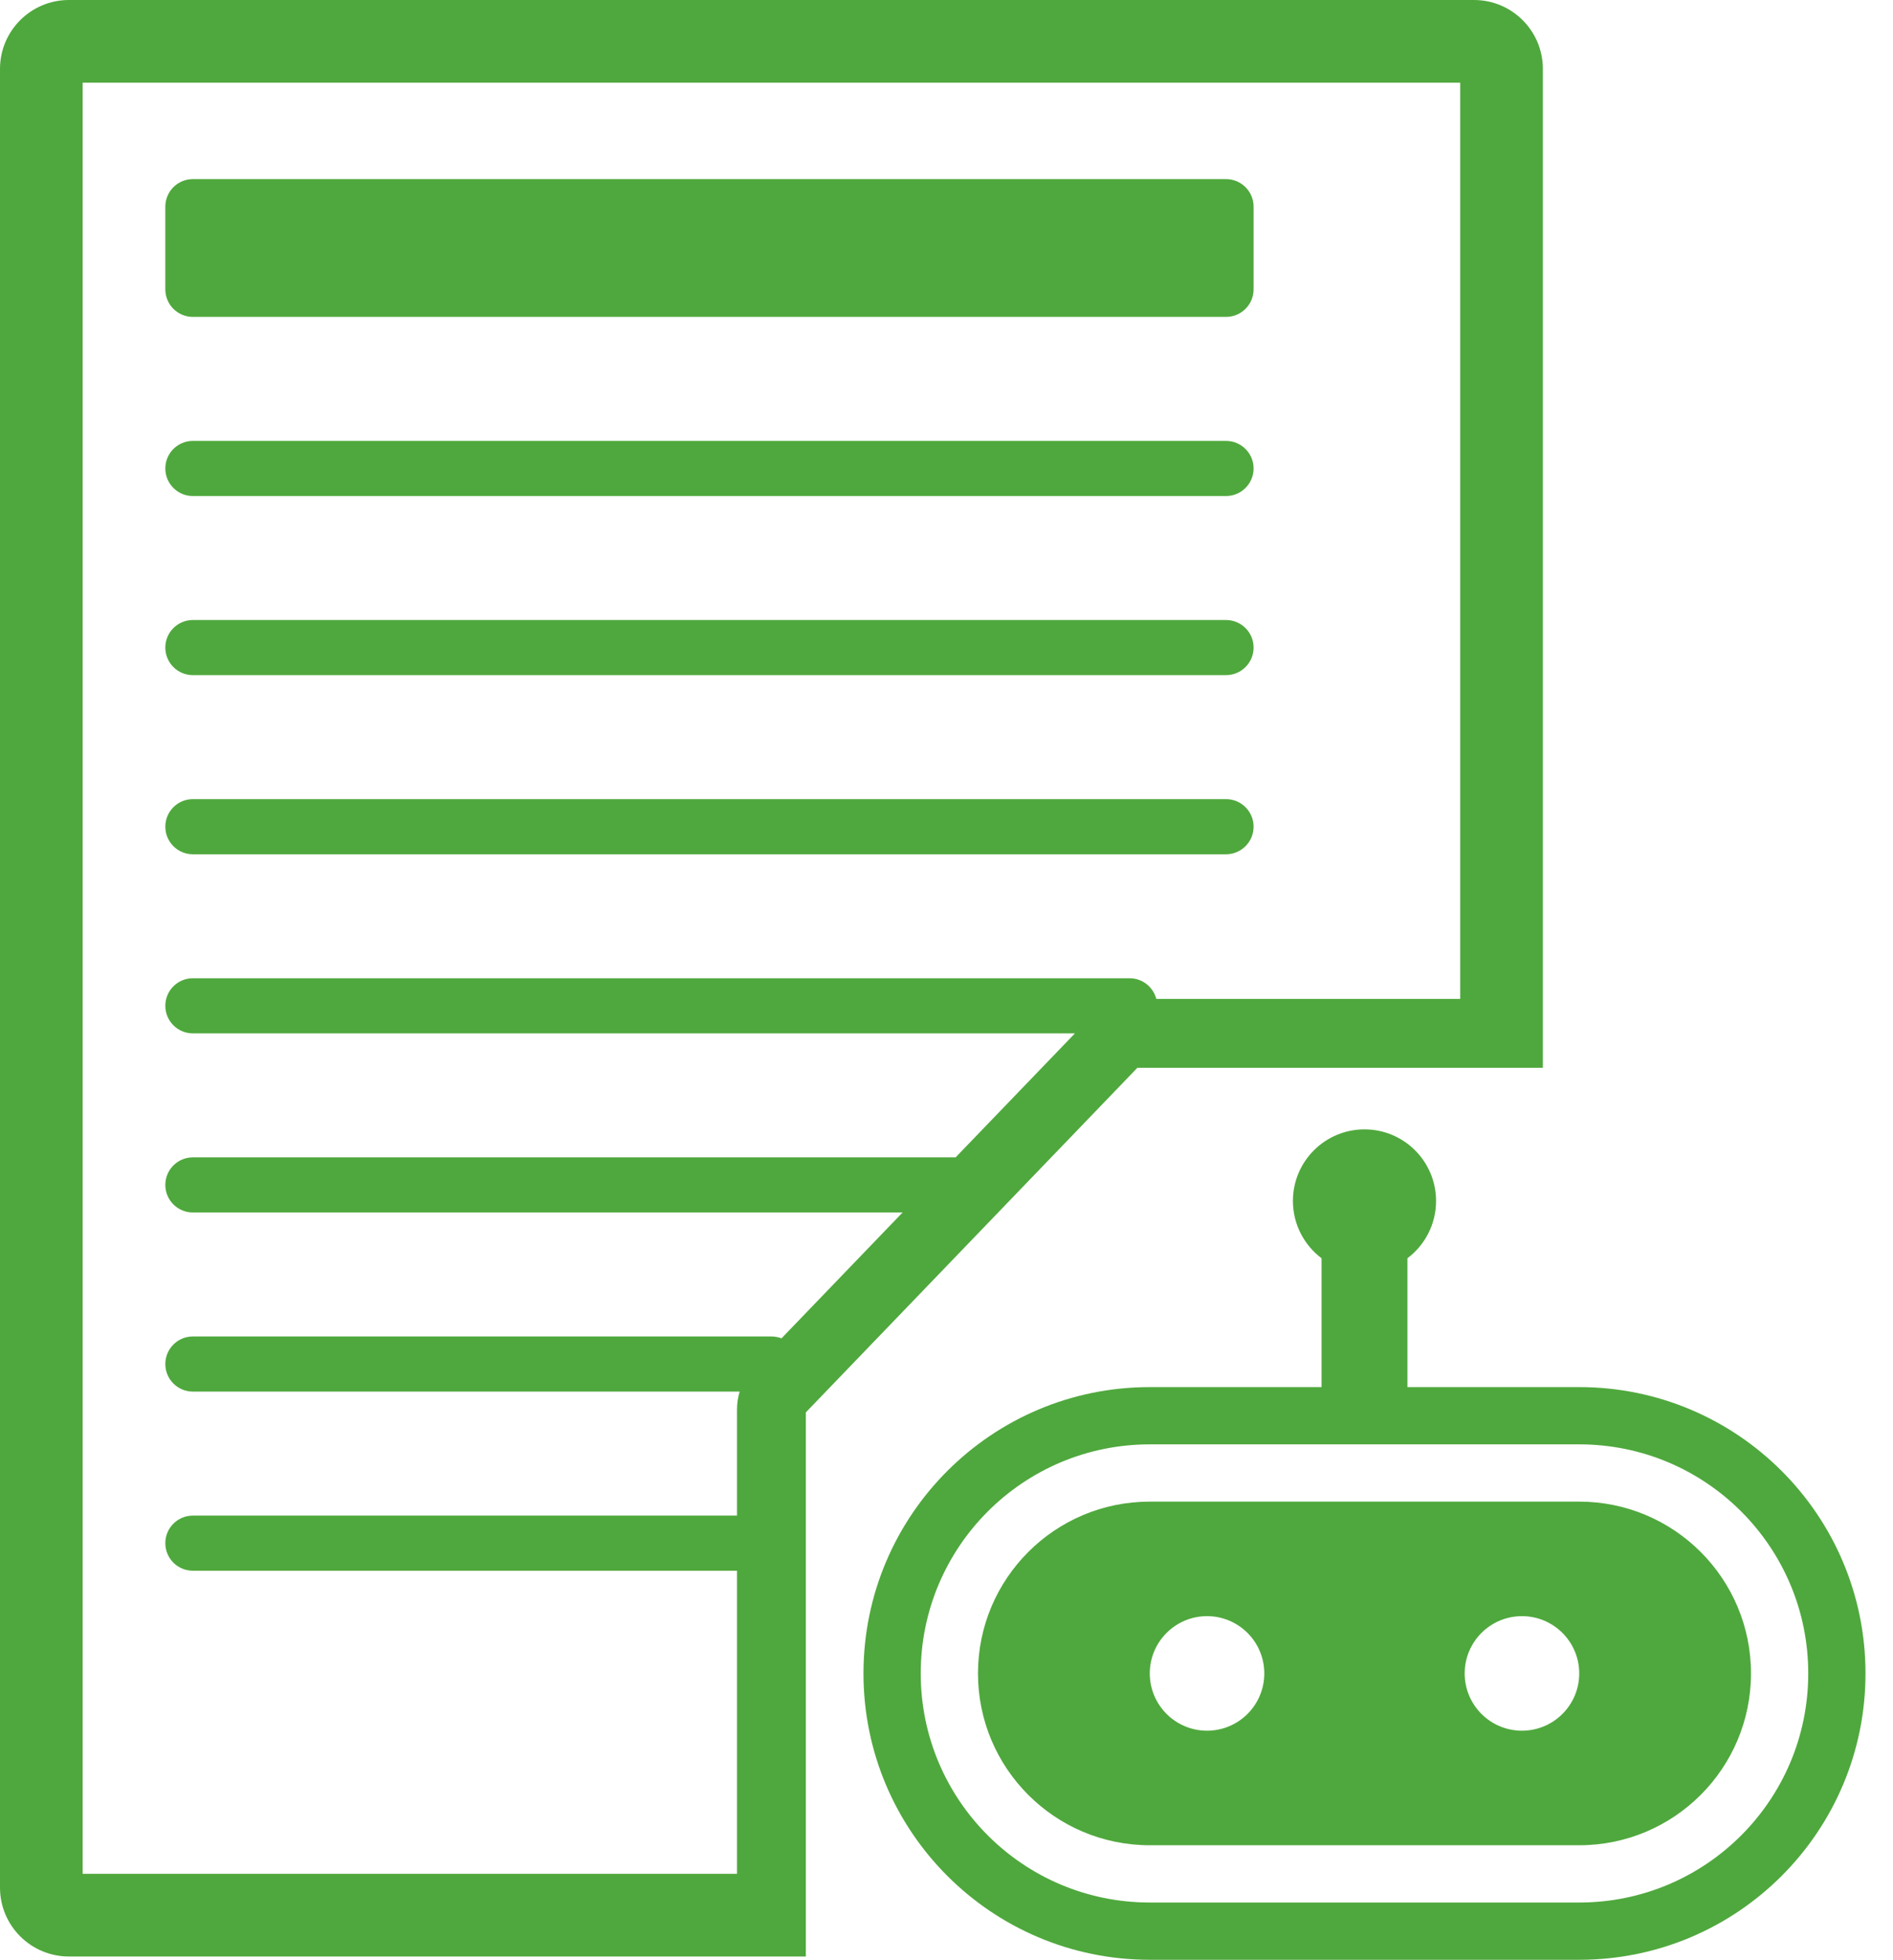 <svg xmlns="http://www.w3.org/2000/svg" width="57" height="59" viewBox="0 0 57 59" fill="none"><path fill-rule="evenodd" clip-rule="evenodd" d="M2.489 56.412V2.489H43.968V30.073H34.817C34.725 29.715 34.4 29.451 34.014 29.451H5.807C5.349 29.451 4.978 29.822 4.978 30.28C4.978 30.738 5.349 31.11 5.807 31.11H32.367L28.774 34.843H5.807C5.349 34.843 4.978 35.214 4.978 35.672C4.978 36.131 5.349 36.502 5.807 36.502H27.178L23.531 40.292C23.437 40.255 23.335 40.235 23.229 40.235H5.807C5.349 40.235 4.978 40.607 4.978 41.065C4.978 41.523 5.349 41.894 5.807 41.894H22.272C22.219 42.069 22.192 42.251 22.192 42.436V45.628H5.807C5.349 45.628 4.978 45.999 4.978 46.457C4.978 46.916 5.349 47.287 5.807 47.287H22.192V56.412H2.489ZM46.457 31.939H46.457V32.147H34.247L24.265 42.52V58.901L23.229 58.901H2.074C0.929 58.901 0 57.972 0 56.827V2.074C0 0.929 0.929 0 2.074 0H44.383C45.529 0 46.457 0.929 46.457 2.074V31.939ZM4.978 6.222C4.978 5.764 5.349 5.392 5.807 5.392H36.917C37.375 5.392 37.747 5.764 37.747 6.222V8.711C37.747 9.169 37.375 9.54 36.917 9.54H5.807C5.349 9.54 4.978 9.169 4.978 8.711V6.222ZM4.978 14.103C4.978 13.645 5.349 13.274 5.807 13.274H36.917C37.375 13.274 37.747 13.645 37.747 14.103C37.747 14.561 37.375 14.933 36.917 14.933H5.807C5.349 14.933 4.978 14.561 4.978 14.103ZM5.807 18.666C5.349 18.666 4.978 19.037 4.978 19.495C4.978 19.954 5.349 20.325 5.807 20.325H36.917C37.375 20.325 37.747 19.954 37.747 19.495C37.747 19.037 37.375 18.666 36.917 18.666H5.807ZM4.978 24.888C4.978 24.43 5.349 24.058 5.807 24.058H36.917C37.375 24.058 37.747 24.43 37.747 24.888C37.747 25.346 37.375 25.718 36.917 25.718H5.807C5.349 25.718 4.978 25.346 4.978 24.888Z" fill="#4FA83D"></path><path fill-rule="evenodd" clip-rule="evenodd" d="M43.241 36.155C43.241 36.86 42.903 37.486 42.379 37.88V41.759L47.552 41.759C52.313 41.759 56.172 45.618 56.172 50.379C56.172 55.14 52.313 59 47.552 59H34.621C29.86 59 26 55.14 26 50.379C26 45.618 29.86 41.759 34.621 41.759L39.793 41.759V37.88C39.27 37.486 38.931 36.86 38.931 36.155C38.931 34.965 39.896 34 41.086 34C42.276 34 43.241 34.965 43.241 36.155ZM34.621 43.483H47.552C51.361 43.483 54.448 46.57 54.448 50.379C54.448 54.188 51.361 57.276 47.552 57.276H34.621C30.812 57.276 27.724 54.188 27.724 50.379C27.724 46.57 30.812 43.483 34.621 43.483ZM34.621 45.207C31.764 45.207 29.448 47.523 29.448 50.379C29.448 53.236 31.764 55.552 34.621 55.552H47.552C50.408 55.552 52.724 53.236 52.724 50.379C52.724 47.523 50.408 45.207 47.552 45.207H34.621ZM36.345 52.103C37.297 52.103 38.069 51.331 38.069 50.379C38.069 49.427 37.297 48.655 36.345 48.655C35.393 48.655 34.621 49.427 34.621 50.379C34.621 51.331 35.393 52.103 36.345 52.103ZM47.552 50.379C47.552 51.331 46.78 52.103 45.828 52.103C44.875 52.103 44.103 51.331 44.103 50.379C44.103 49.427 44.875 48.655 45.828 48.655C46.78 48.655 47.552 49.427 47.552 50.379Z" fill="#4FA83D"></path></svg>